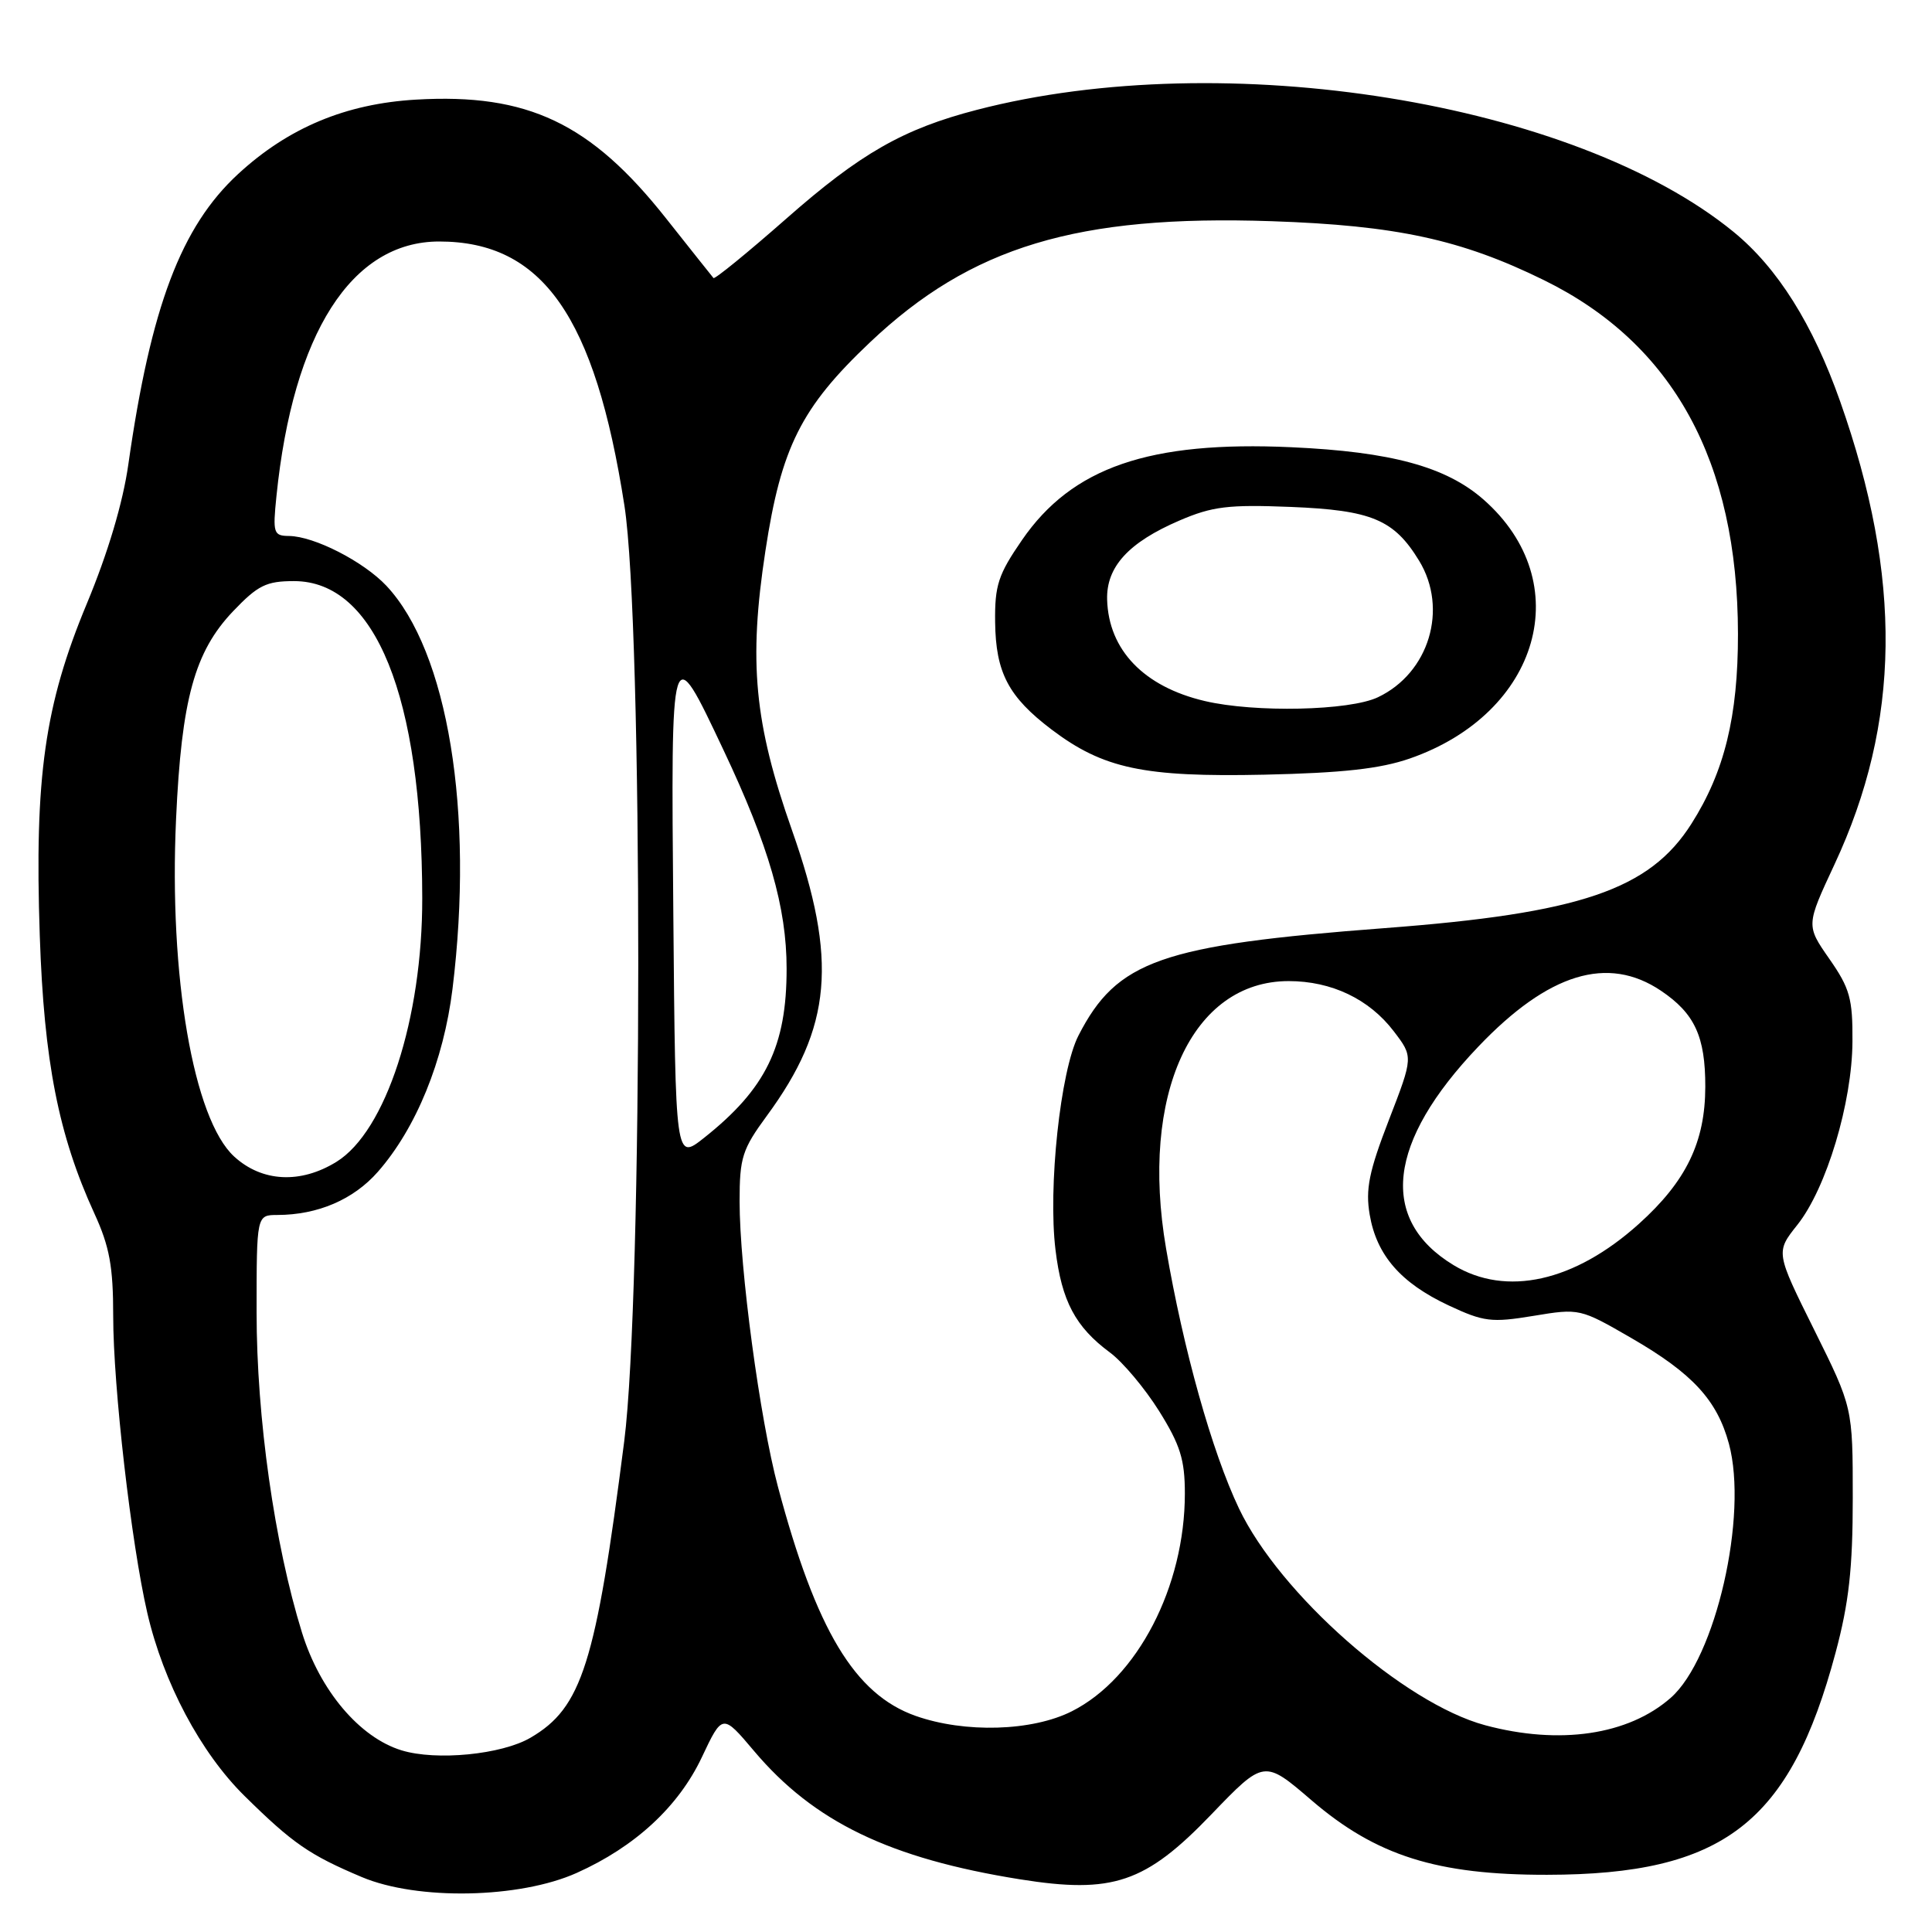 <?xml version="1.0" encoding="UTF-8" standalone="no"?>
<!DOCTYPE svg PUBLIC "-//W3C//DTD SVG 1.1//EN" "http://www.w3.org/Graphics/SVG/1.1/DTD/svg11.dtd" >
<svg xmlns="http://www.w3.org/2000/svg" xmlns:xlink="http://www.w3.org/1999/xlink" version="1.1" viewBox="0 0 256 256">
 <g >
 <path fill="currentColor"
d=" M 76.42 248.17 C 84.16 244.70 89.90 239.39 92.99 232.86 C 95.73 227.06 95.73 227.06 99.91 232.01 C 107.83 241.40 117.89 246.26 135.16 249.02 C 147.44 250.98 151.78 249.51 160.50 240.43 C 167.50 233.15 167.50 233.15 173.80 238.56 C 182.35 245.90 190.39 248.44 205.00 248.42 C 228.35 248.39 237.18 241.59 243.22 219.00 C 244.99 212.40 245.50 207.82 245.50 198.50 C 245.50 186.50 245.50 186.50 240.39 176.21 C 235.28 165.92 235.28 165.92 238.16 162.30 C 242.01 157.46 245.42 146.12 245.46 138.00 C 245.50 132.32 245.11 130.94 242.40 127.06 C 239.31 122.62 239.31 122.62 243.07 114.56 C 251.86 95.75 252.10 76.61 243.83 53.19 C 240.22 42.95 235.54 35.50 229.71 30.73 C 208.64 13.50 162.30 6.02 129.42 14.56 C 119.69 17.08 114.00 20.33 104.18 28.98 C 99.05 33.49 94.71 37.03 94.54 36.84 C 94.38 36.65 91.54 33.09 88.25 28.93 C 78.27 16.31 69.92 12.34 55.13 13.20 C 45.82 13.74 38.21 16.92 31.56 23.05 C 24.00 30.02 19.98 40.64 17.01 61.50 C 16.29 66.61 14.29 73.30 11.50 80.00 C 5.92 93.40 4.56 102.97 5.27 123.98 C 5.83 140.64 7.75 150.41 12.50 160.78 C 14.52 165.18 15.00 167.82 15.00 174.40 C 15.00 183.72 17.39 204.52 19.52 213.73 C 21.66 222.97 26.58 232.23 32.39 237.96 C 38.79 244.27 41.00 245.79 47.94 248.72 C 55.31 251.83 68.84 251.57 76.42 248.17 Z  M 53.21 231.93 C 47.65 230.23 42.39 224.01 40.01 216.31 C 36.37 204.58 34.00 187.85 34.00 173.90 C 34.00 161.00 34.00 161.00 36.75 160.99 C 42.11 160.98 46.84 158.95 50.07 155.27 C 55.14 149.49 58.78 140.58 59.96 131.03 C 62.84 107.59 59.36 86.33 51.20 77.62 C 48.17 74.40 41.64 71.06 38.30 71.02 C 36.24 71.00 36.13 70.65 36.63 65.75 C 38.83 44.15 46.59 32.00 58.19 32.00 C 71.88 32.00 78.84 41.92 82.74 67.00 C 85.20 82.80 85.18 171.68 82.71 191.00 C 78.94 220.50 77.11 226.28 70.29 230.26 C 66.47 232.49 57.81 233.34 53.21 231.93 Z  M 196.78 228.60 C 186.00 225.69 169.57 211.22 164.17 199.88 C 160.60 192.38 156.79 178.80 154.51 165.43 C 151.02 145.07 157.93 130.00 170.75 130.00 C 176.44 130.00 181.43 132.38 184.69 136.66 C 187.27 140.04 187.27 140.04 184.03 148.42 C 181.40 155.22 180.92 157.58 181.49 160.94 C 182.40 166.31 185.60 170.00 191.94 172.97 C 196.60 175.15 197.61 175.28 203.19 174.36 C 209.29 173.35 209.37 173.37 216.20 177.32 C 224.27 181.99 227.52 185.52 229.09 191.30 C 231.66 200.81 227.33 219.75 221.38 224.97 C 215.76 229.91 206.65 231.25 196.78 228.60 Z  M 121.31 227.36 C 113.25 224.50 108.14 216.00 103.08 197.00 C 100.68 188.00 98.00 168.05 98.00 159.18 C 98.00 153.39 98.35 152.29 101.61 147.85 C 110.24 136.10 111.02 127.25 104.94 110.00 C 99.94 95.81 99.17 87.71 101.42 73.00 C 103.51 59.27 106.15 54.00 115.28 45.36 C 128.68 32.67 142.73 28.44 168.50 29.31 C 185.00 29.87 193.61 31.73 204.58 37.12 C 221.71 45.53 230.26 61.13 230.29 84.00 C 230.30 94.93 228.50 102.27 224.12 109.16 C 218.57 117.90 209.40 121.02 183.48 122.98 C 153.83 125.23 148.00 127.27 142.90 137.22 C 140.51 141.88 138.85 157.36 139.86 165.62 C 140.68 172.41 142.50 175.83 147.08 179.22 C 148.77 180.47 151.69 183.95 153.58 186.96 C 156.39 191.46 157.00 193.41 157.00 197.90 C 157.00 210.24 150.71 222.37 142.03 226.75 C 136.76 229.41 127.85 229.67 121.31 227.36 Z  M 186.80 100.51 C 204.08 94.50 209.03 77.13 196.57 66.19 C 191.61 61.84 184.35 59.86 171.12 59.26 C 152.28 58.40 142.05 61.92 135.42 71.56 C 132.27 76.13 131.80 77.56 131.86 82.44 C 131.94 89.12 133.62 92.33 139.33 96.66 C 146.19 101.85 151.55 102.99 167.50 102.65 C 177.89 102.42 182.87 101.87 186.80 100.51 Z  M 192.61 167.64 C 182.66 161.61 183.82 151.33 195.88 138.69 C 205.17 128.94 213.04 126.53 220.09 131.28 C 224.56 134.29 225.97 137.35 225.96 144.00 C 225.95 151.33 223.43 156.53 217.15 162.18 C 208.62 169.85 199.58 171.86 192.61 167.64 Z  M 31.03 153.25 C 25.63 148.30 22.37 129.34 23.33 108.50 C 24.05 92.66 25.78 86.36 30.88 81.00 C 34.17 77.55 35.28 77.00 38.96 77.00 C 49.74 77.00 55.91 92.25 55.95 119.00 C 55.98 134.97 51.12 149.91 44.58 153.95 C 39.82 156.89 34.72 156.63 31.03 153.25 Z  M 89.22 121.24 C 88.90 84.38 88.85 84.54 95.87 99.39 C 101.88 112.10 104.23 120.24 104.23 128.35 C 104.24 138.63 101.48 144.28 93.28 150.78 C 89.50 153.77 89.50 153.77 89.22 121.24 Z  M 159.64 92.89 C 151.58 91.00 146.89 86.13 146.70 79.45 C 146.58 75.11 149.54 71.87 156.29 68.97 C 160.64 67.10 162.77 66.84 171.03 67.17 C 181.75 67.60 184.72 68.85 188.04 74.30 C 191.93 80.68 189.36 89.18 182.58 92.39 C 178.83 94.18 166.27 94.45 159.64 92.89 Z "/>
</g>
</svg>